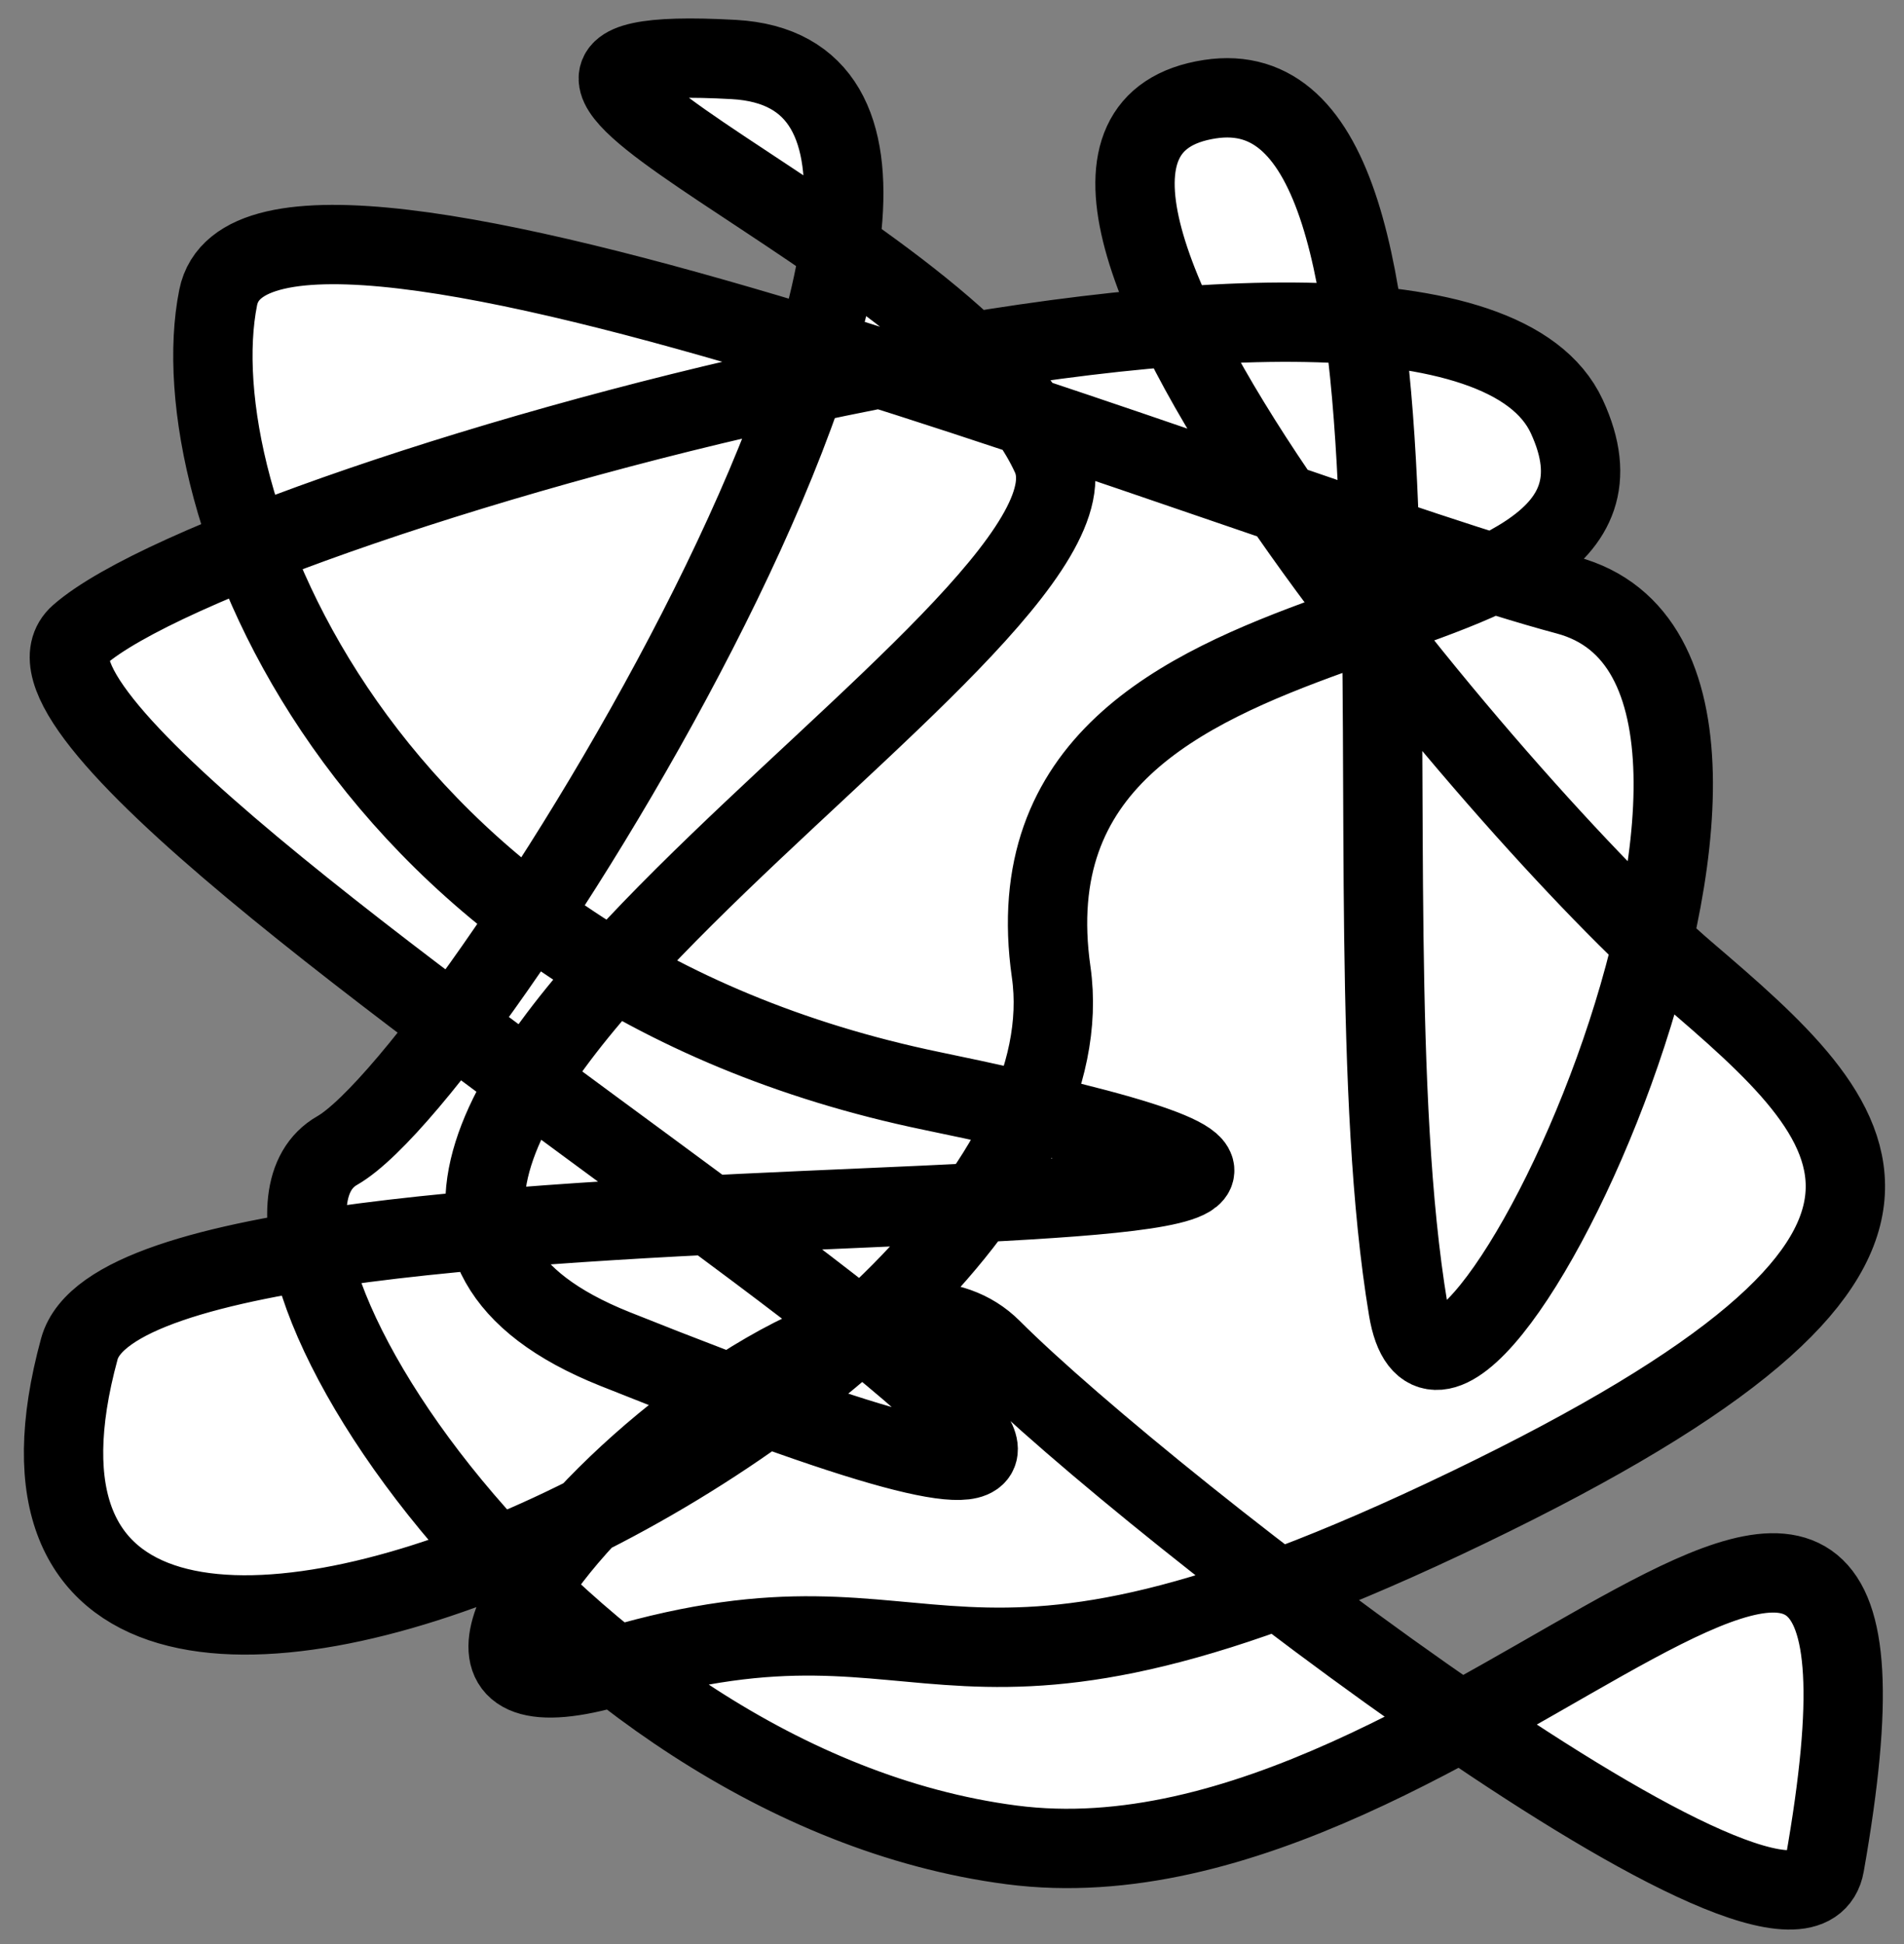 <svg width="48" height="49" viewBox="0 0 48 49" fill="none" xmlns="http://www.w3.org/2000/svg">
<rect x="0" y="0" width="48" height="49" fill="#808080" stroke="none"/>
<path d="M11.435 25.84C5.682 21.518 0.539 17.278 2 16C2.709 15.38 4.25 14.603 6.322 13.78C5.414 11.327 5.187 9.069 5.5 7.5C6.012 4.943 12.933 6.44 20.576 8.781C20.847 7.881 21.048 7.028 21.163 6.245C16.843 3.229 12.57 1.171 18.5 1.5C20.906 1.634 21.561 3.518 21.163 6.245C22.332 7.061 23.505 7.948 24.48 8.876C26.282 8.579 28.038 8.356 29.678 8.232C28.222 5.202 28.049 2.877 30.5 2.5C32.793 2.147 33.87 4.516 34.382 8.197C36.984 8.415 38.862 9.119 39.5 10.5C40.416 12.485 39.42 13.584 37.638 14.452C38.34 14.672 38.965 14.857 39.5 15C42.455 15.788 42.616 19.681 41.664 23.742C41.97 24.032 42.251 24.287 42.501 24.5C47.001 28.347 50.501 31.5 37.001 38C35.172 38.881 33.599 39.55 32.227 40.056C33.726 41.198 35.301 42.346 36.83 43.39C43.443 39.792 47.977 35.8 46 47C45.685 48.784 41.474 46.564 36.83 43.39C33.406 45.254 29.424 47.012 25.5 46.5C21.805 46.018 18.367 44.245 15.52 41.994C15.513 41.996 15.507 41.998 15.5 42C12.625 42.846 12.324 41.746 13.341 40.075C13.059 39.799 12.787 39.52 12.523 39.24C5.962 41.888 -0.016 41.395 2 34C2.331 32.79 4.653 32.024 7.835 31.517C7.592 30.317 7.786 29.408 8.5 29C9.146 28.631 10.201 27.478 11.435 25.84Z" fill="white"/>
<path d="M15.5 34C43.501 45.2 -2 19.5 2 16C6 12.5 36.5 4 39.5 10.5C42.5 17 25 14 26.5 24.5C28 35 -2.181 49.33 2 34C3.5 28.5 46.156 32.187 23.5 27.5C9 24.5 4.5 12.5 5.5 7.5C6.5 2.5 32 13 39.5 15C47 17 36.501 39 35.501 33C33.73 22.376 37.001 1.5 30.5 2.5C23.477 3.581 38.001 20.653 42.501 24.5C47.001 28.347 50.501 31.5 37.001 38C23.5 44.5 24 39.5 15.5 42C7 44.5 21 30 25 34C29 38 45.367 50.585 46 47C49 30 37.001 48 25.5 46.5C14 45 5 31 8.5 29C12 27 27.5 2 18.5 1.5C9.5 1 24 6 26.5 11.5C28.5 15.9 3.501 29.2 15.5 34Z" stroke="black" stroke-width="2"/>
</svg>
